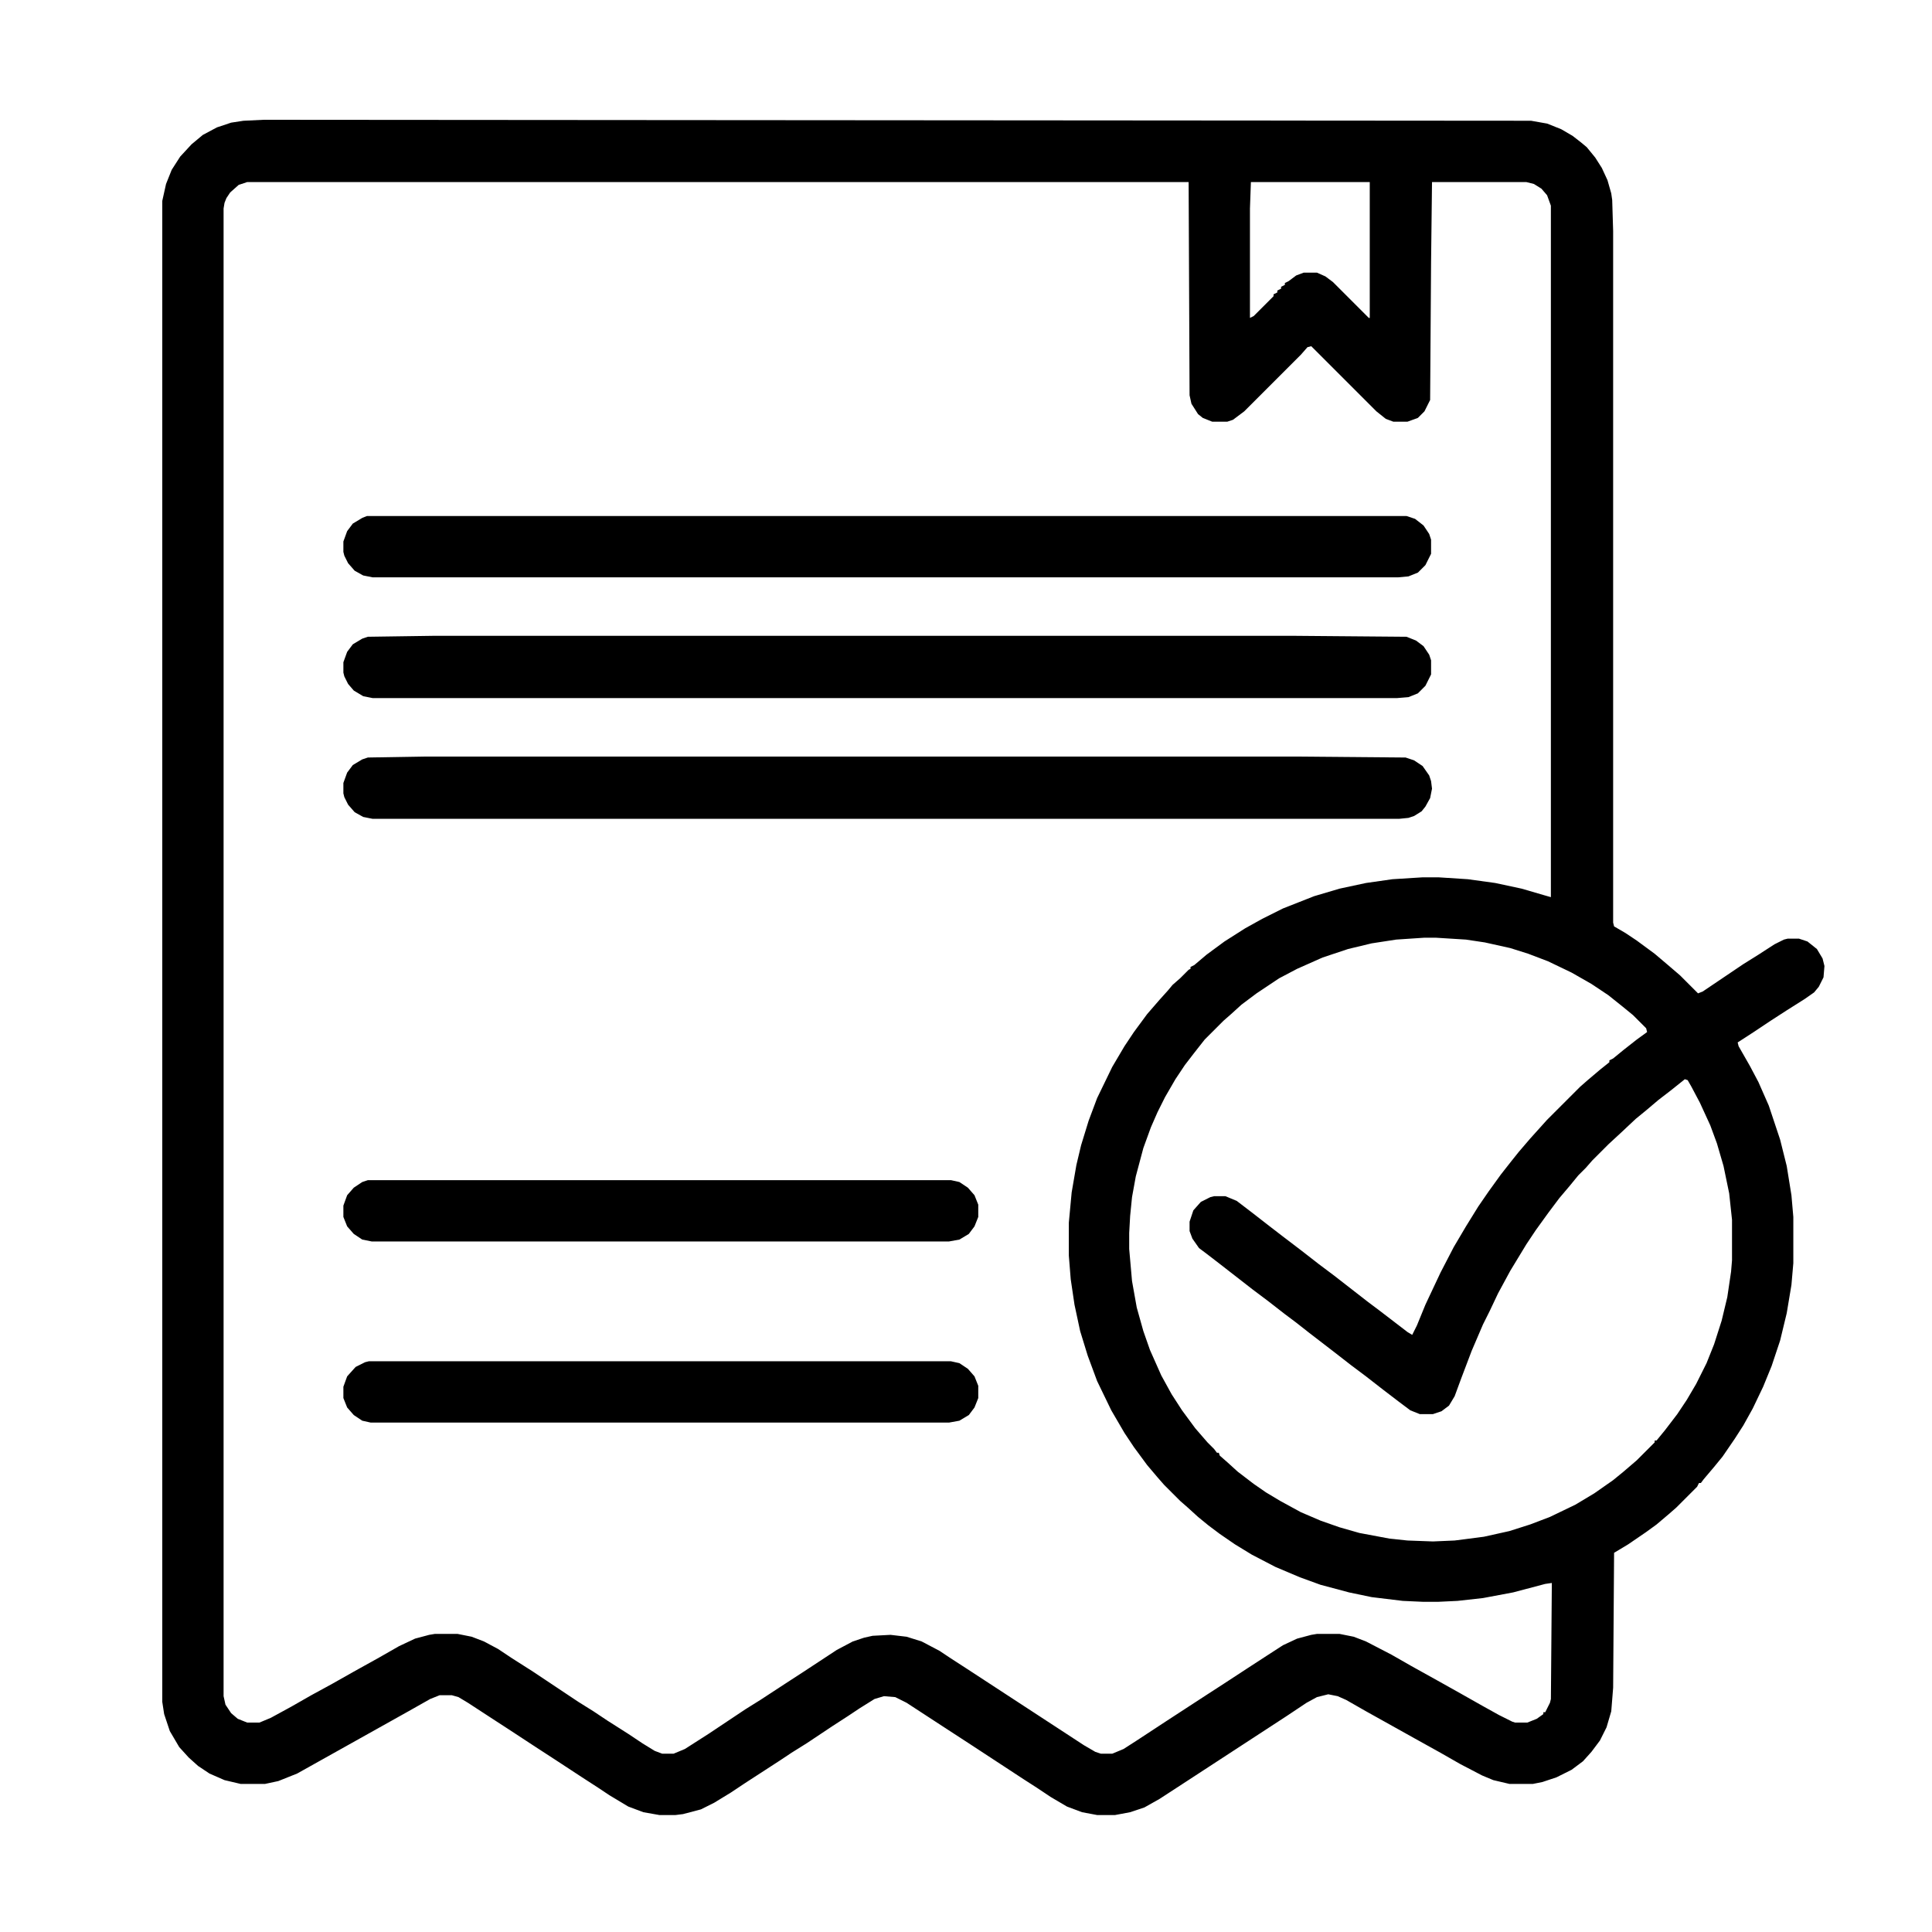 <?xml version="1.0" encoding="UTF-8"?>
<svg version="1.1" viewBox="0 0 2048 2048" width="512" height="512" xmlns="http://www.w3.org/2000/svg">
<path transform="translate(279,127)" d="m0 0 1344 1 17 3 15 6 12 7 9 7 6 5 9 11 7 11 6 13 4 14 1 7 1 33v733l1 4 12 7 12 8 19 14 13 11 14 12 19 19 5-2 43-29 16-10 17-11 10-5 4-1h12l9 3 10 8 6 10 2 8-1 12-5 10-5 6-10 7-19 12-17 11-18 12-17 11 1 4 12 21 9 17 11 25 12 36 7 28 5 31 2 23v49l-2 23-5 30-7 29-9 27-9 22-11 23-10 18-9 14-13 19-9 11-11 13-3 4h-2l-2 4-22 22-8 7-13 11-11 8-19 13-15 9-1 143-2 25-5 17-7 14-9 12-9 10-12 9-16 8-15 5-10 2h-25l-17-4-12-5-23-12-21-12-27-15-52-29-21-12-9-4-10-2-12 3-11 6-21 14-46 30-69 45-20 13-16 9-15 5-16 3h-19l-16-3-16-6-17-10-15-10-14-9-58-38-20-13-46-30-12-6-12-1-10 3-16 10-12 8-17 11-27 18-16 10-12 8-37 24-15 10-18 11-14 7-19 5-8 1h-17l-17-3-16-6-20-12-12-8-17-11-29-19-20-13-29-19-20-13-23-15-10-6-7-2h-13l-10 4-23 13-118 66-20 8-14 3h-26l-17-4-16-7-12-8-10-9-10-11-10-17-6-18-2-13v-1591l4-18 6-15 9-14 12-13 12-10 15-8 15-5 13-2zm-17 66-9 3-9 8-4 6-2 5-1 6v1577l2 9 6 9 7 6 10 4h13l12-5 22-12 21-12 22-12 23-13 27-15 21-12 17-8 15-4 6-1h24l15 3 13 5 15 8 15 10 22 14 48 32 16 10 15 10 22 14 15 10 13 8 8 3h12l12-5 25-16 39-26 16-10 26-17 20-13 35-23 17-9 12-4 9-2 19-1 17 2 16 5 19 10 12 8 17 11 124 81 12 7 6 2h12l12-5 14-9 32-21 43-28 17-11 26-17 20-13 17-11 15-7 15-4 6-1h24l15 3 13 5 27 14 21 12 27 15 25 14 23 13 18 10 14 7 3 1h13l10-4 7-5v-2h2l5-10 1-4 1-123-7 1-34 9-32 6-27 3-21 1h-15l-22-1-33-4-24-5-30-8-22-8-26-11-25-13-18-11-16-11-12-9-11-9-11-10-8-7-17-17-7-8-11-13-14-19-10-15-14-24-15-31-10-27-8-26-6-28-4-27-2-25v-35l3-32 5-29 5-21 8-26 9-24 16-33 13-22 10-15 14-19 13-15 9-10 5-6 8-7 9-9 2-1v-2l4-2 13-11 19-14 22-14 18-10 22-11 33-13 27-8 28-6 28-4 32-2h17l31 2 29 4 28 6 24 7 7 2v-733l-4-11-6-7-8-5-8-2h-100l-1 85-1 146-6 12-7 7-11 4h-15l-8-3-10-8-69-69-4 1-7 8-60 60-12 9-6 2h-16l-10-4-5-4-7-11-2-9-1-226zm1064 0-1 28v116l4-2 21-21v-2l4-2v-2l4-2v-2l4-2v-2l4-2 8-6 8-3h14l9 4 8 6 38 38h1v-144zm184 801-30 2-26 4-25 6-27 9-27 12-19 10-24 16-16 12-11 10-8 7-20 20-11 14-10 13-10 15-11 19-8 16-7 16-8 22-8 30-4 22-2 20-1 18v17l3 34 5 28 7 25 7 20 12 27 11 20 11 17 14 19 13 15 7 7 3 4h2l1 3 8 7 11 10 17 13 13 9 15 9 22 12 21 9 20 7 21 6 32 6 19 2 27 1 23-1 31-4 27-6 22-7 21-8 27-13 20-12 20-14 11-9 14-12 19-19v-2h2l9-11 13-17 10-15 10-17 11-22 8-20 8-25 6-25 4-27 1-12v-43l-3-28-6-29-7-24-7-19-11-24-9-17-4-7-3-1-15 12-13 10-13 11-11 9-16 15-13 12-17 17-7 8-8 8-9 11-11 13-12 16-13 18-10 15-17 28-13 24-9 19-7 14-12 28-11 29-7 19-6 10-8 6-9 3h-14l-10-4-12-9-17-13-18-14-16-12-18-14-26-20-14-11-12-9-18-14-16-12-36-28-13-10-8-6-7-10-3-8v-10l4-12 8-9 10-5 4-1h12l12 5 17 13 18 14 13 10 21 16 18 14 16 12 36 28 12 9 30 23 5 3 5-10 9-22 16-34 14-27 13-22 13-21 11-16 13-18 11-14 8-10 12-14 18-20 35-35 8-7 13-11 10-8v-2l4-2 11-9 14-11 11-8-1-4-14-14-11-9-15-12-18-12-21-12-25-12-21-8-19-6-27-6-20-3-32-2z"/>
<path transform="translate(449,802)" d="m0 0h925l116 1 9 3 9 6 7 10 2 6 1 8-2 10-5 9-4 5-8 5-6 2-10 1h-1088l-10-2-9-5-7-8-4-8-1-4v-11l4-11 6-8 10-6 6-2z"/>
<path transform="translate(459,674)" d="m0 0h914l118 1 10 4 8 6 6 9 2 6v15l-6 12-8 8-10 4-12 1h-1086l-10-2-10-6-6-7-4-8-1-4v-11l4-11 6-8 10-6 6-2z"/>
<path transform="translate(389,547)" d="m0 0h1102l9 3 9 7 6 9 2 6v15l-6 12-8 8-10 4-11 1h-1087l-10-2-9-5-7-8-4-8-1-4v-11l4-11 6-8 10-6z"/>
<path transform="translate(390,1251)" d="m0 0h618l9 2 9 6 7 8 4 10v13l-4 10-6 8-10 6-11 2h-612l-10-2-9-6-7-8-4-10v-12l4-11 7-8 9-6z"/>
<path transform="translate(391,1443)" d="m0 0h617l9 2 9 6 7 8 4 10v13l-4 10-6 8-10 6-11 2h-613l-9-2-9-6-7-8-4-10v-12l4-11 9-10 10-5z"/>
</svg>
